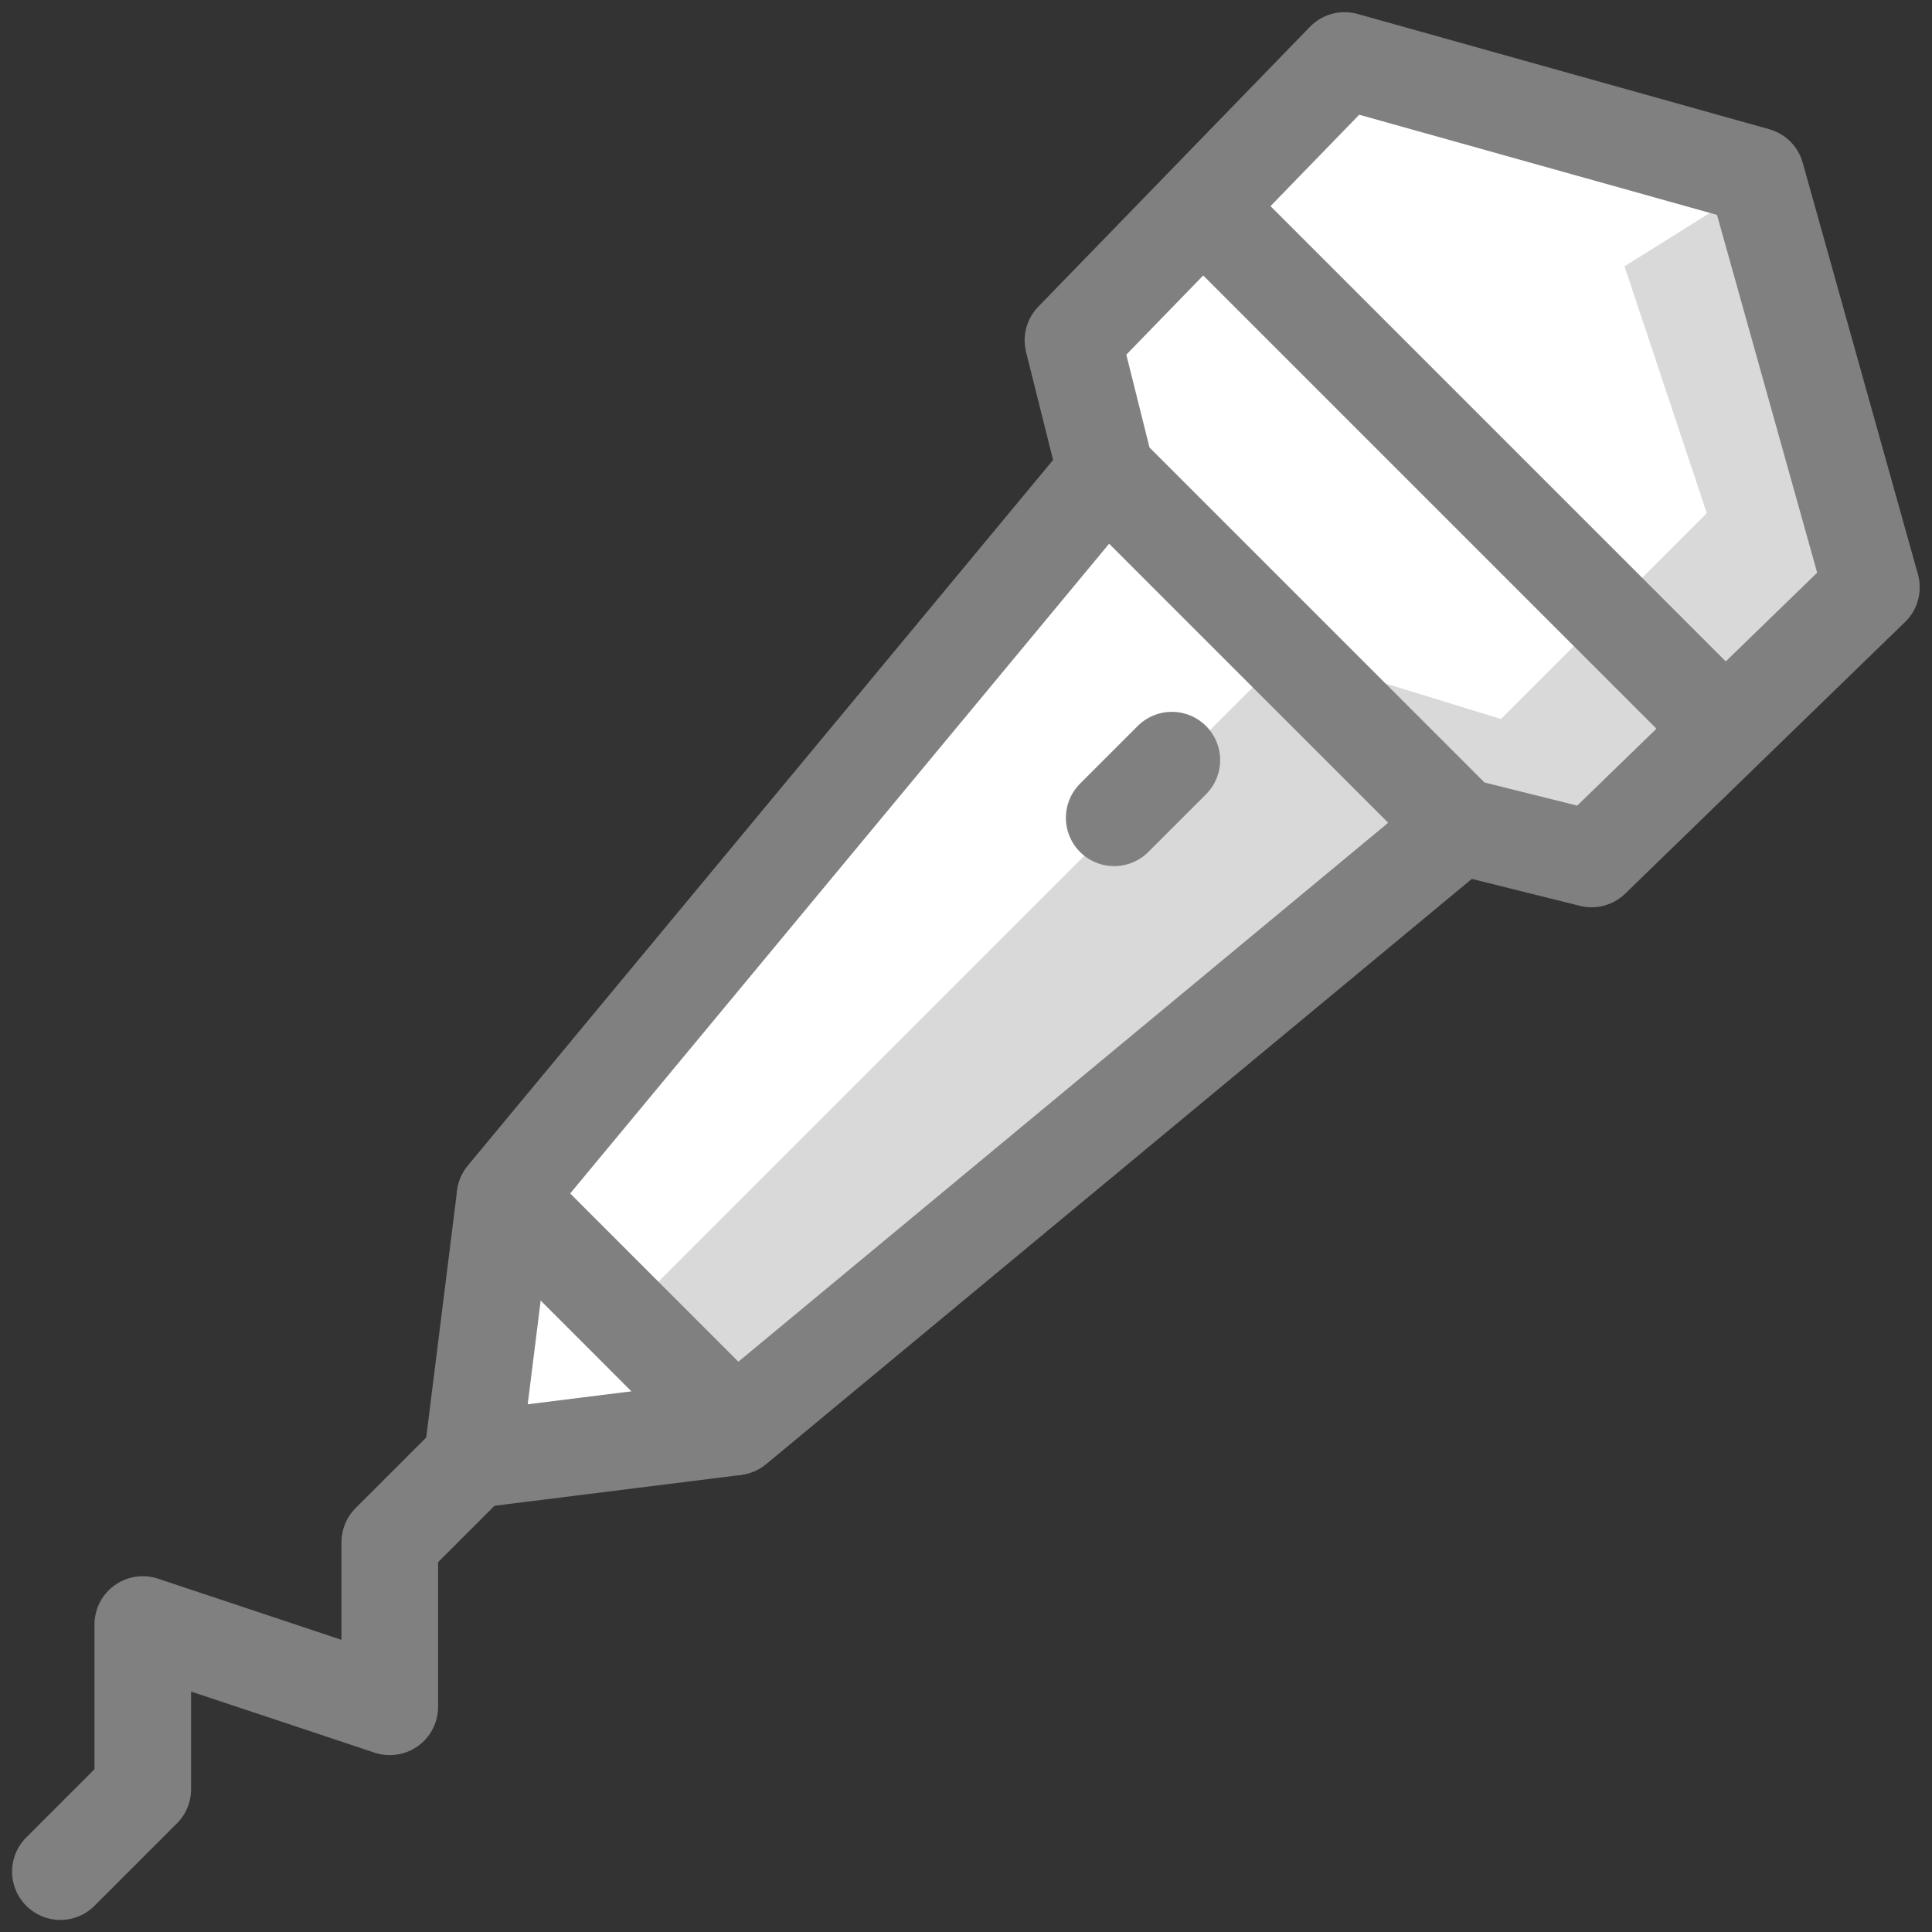 <svg width="20" height="20" viewBox="0 0 20 20" fill="none" xmlns="http://www.w3.org/2000/svg">
<rect x="0" y="0" width="20" height="20" fill="#333333" stroke="none"/>
<g clip-path="url(#clip0_738_1755)">
<path d="M18.181 1.819L13.92 0.626L11.108 3.523L11.449 4.887L5.228 12.387L4.887 15.113L7.614 14.772L15.113 8.552L16.477 8.892L19.374 6.08L18.181 1.819Z" fill="white"/>
<path d="M18.18 1.904L16.817 2.757L17.669 5.313L15.538 7.443L13.322 6.762L15.112 8.552L16.476 8.892L19.373 6.08L18.18 1.904ZM7.613 14.772L15.112 8.552L13.322 6.762L6.42 13.664L7.613 14.772Z" fill="#D9D9D9"/>
<path d="M15.112 8.552L16.476 8.892L19.373 6.08L18.18 1.819L13.919 0.626L11.107 3.523L11.448 4.887M15.112 8.552L7.612 14.772L5.227 12.386L11.447 4.887L15.112 8.552ZM12.471 2.16L17.839 7.528" stroke="#808080" stroke-miterlimit="10" stroke-linejoin="round"/>
<path d="M5.228 12.386L4.887 15.113L7.614 14.772" stroke="#808080" stroke-miterlimit="10" stroke-linejoin="round"/>
<path d="M4.887 15.113L4.035 15.965V17.669L1.478 16.817V18.522L0.625 19.375M12.131 7.869L11.534 8.466" stroke="#808080" stroke-miterlimit="10" stroke-linecap="round" stroke-linejoin="round"/>
</g>
<defs>
<clipPath id="clip0_738_1755">
<rect width="20" height="20" fill="white"/>
</clipPath>
</defs>
</svg>
